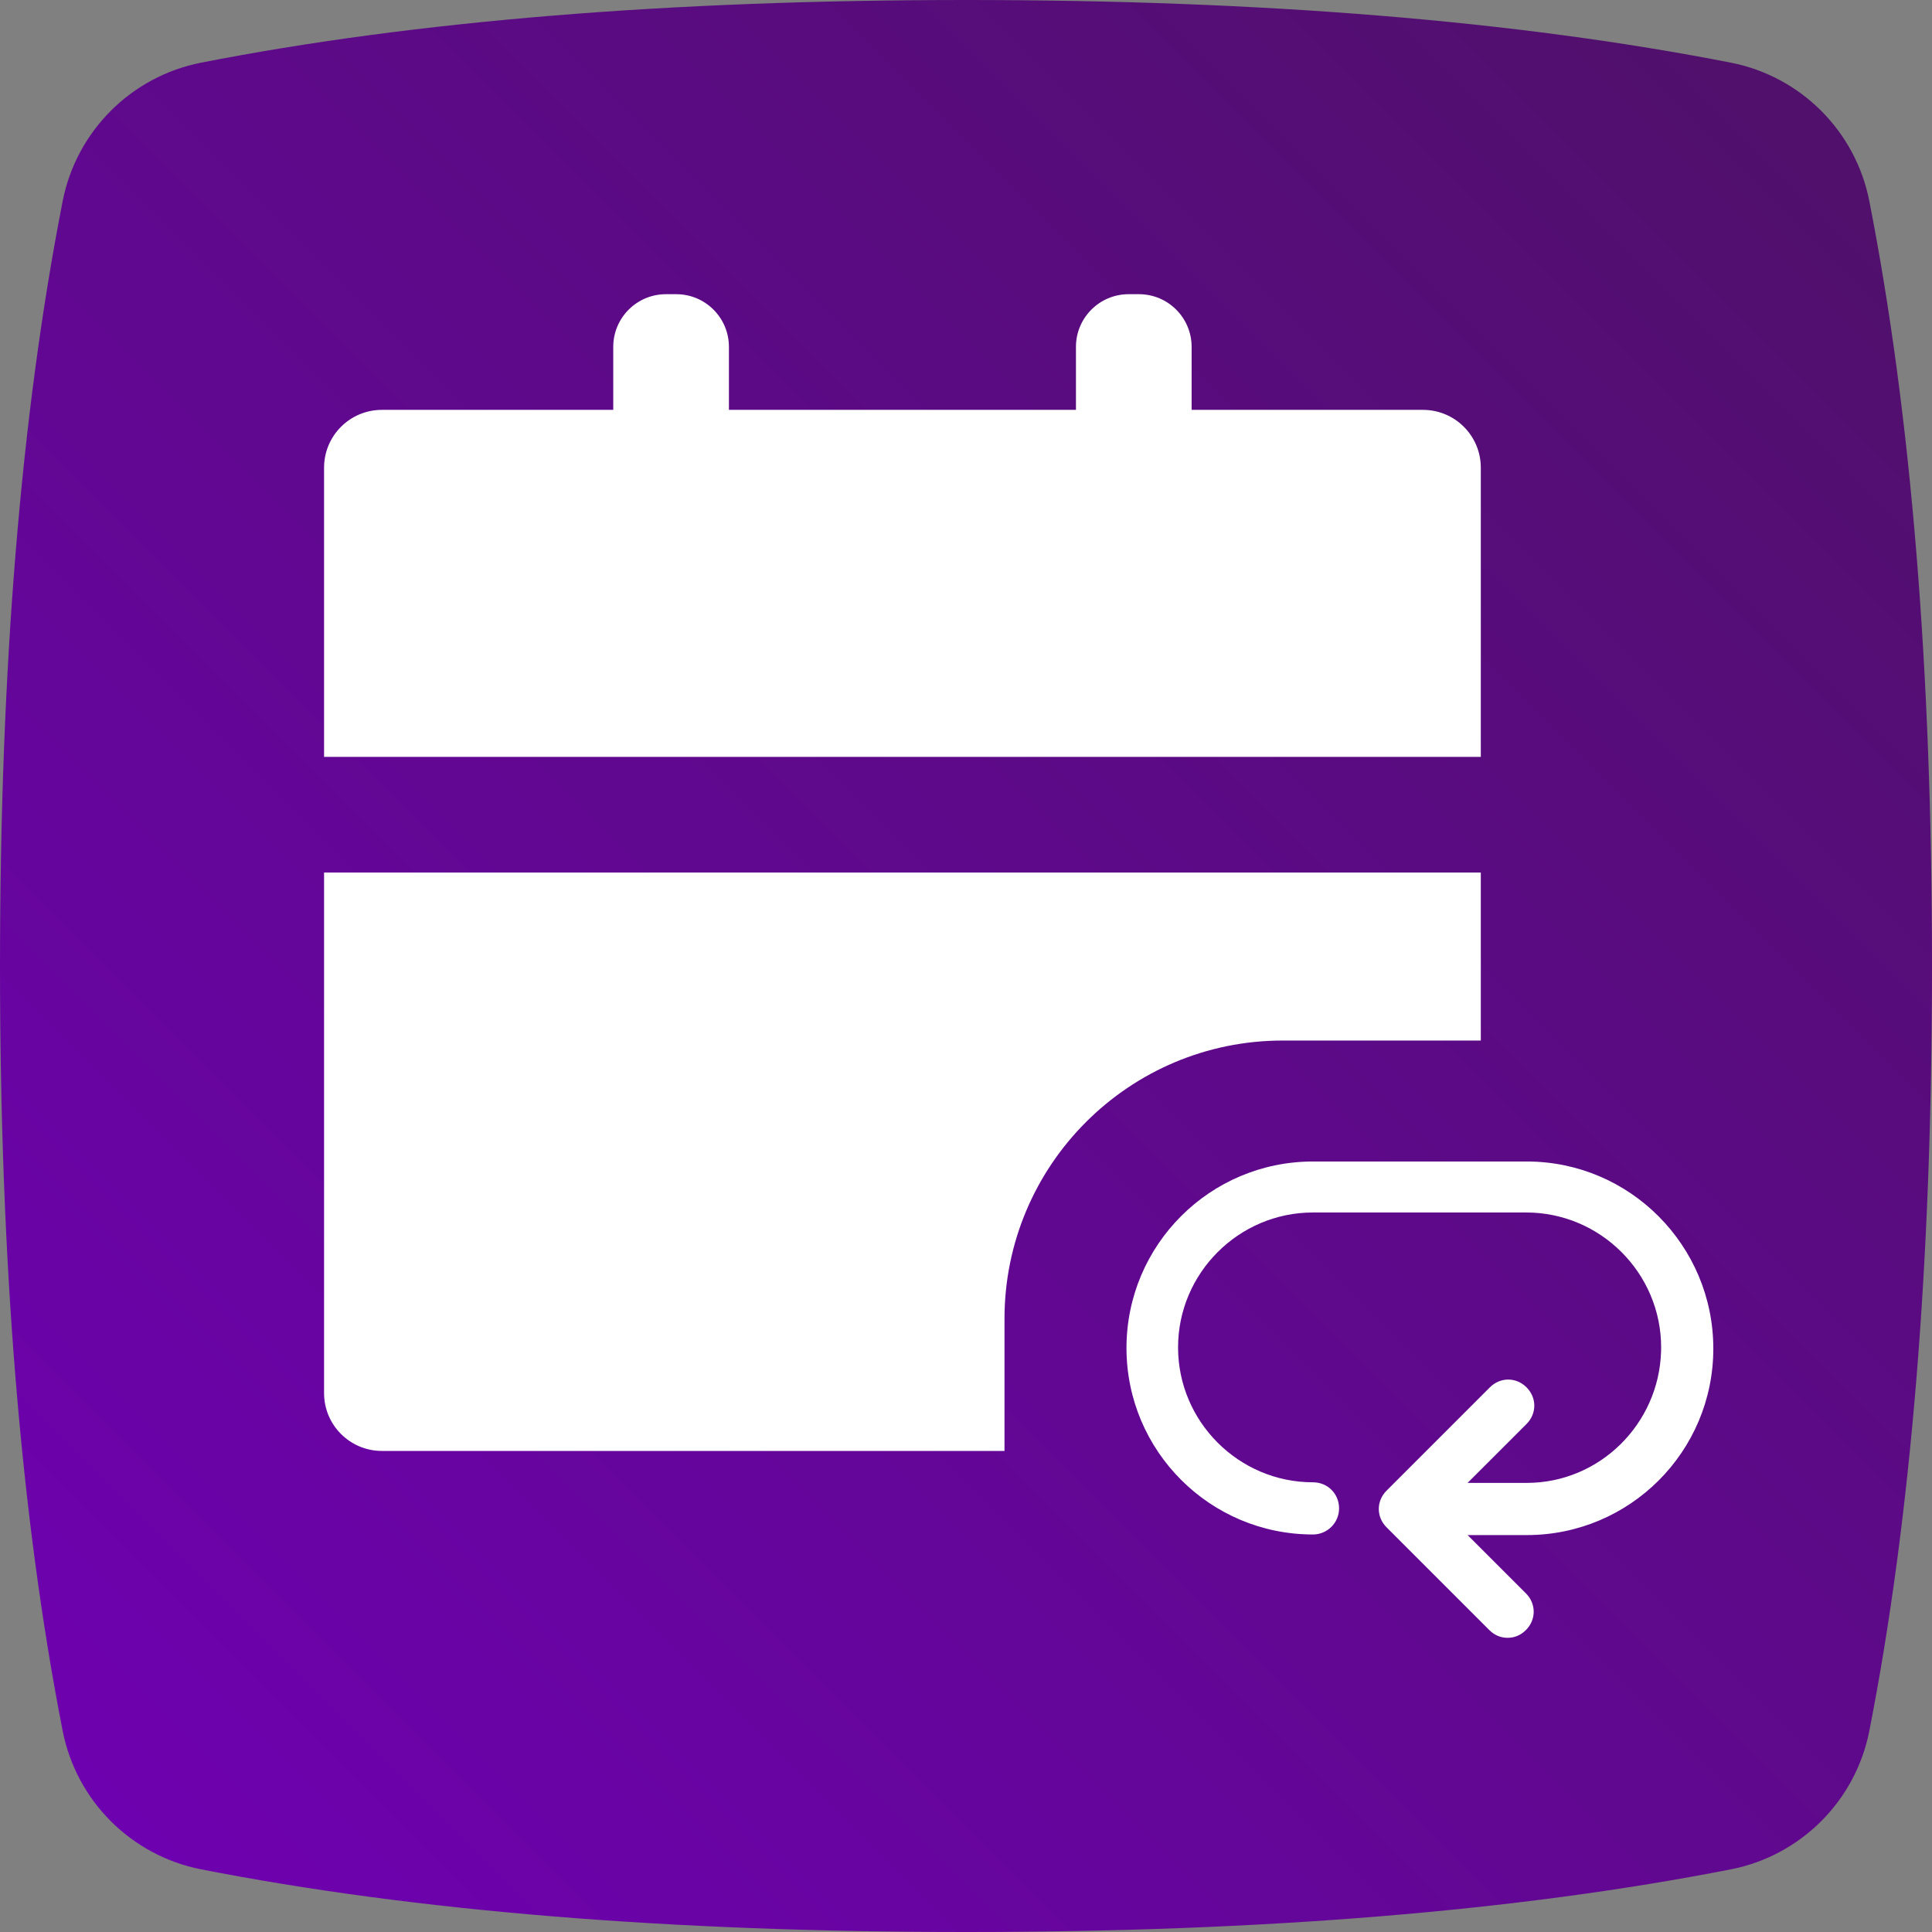<svg width="110" height="110" viewBox="0 0 110 110" xmlns="http://www.w3.org/2000/svg"><rect x="0" y="0" width="110" height="110" fill="#808080" stroke="none"/><defs><linearGradient x1="100%" y1="0%" x2="0%" y2="100%" id="a"><stop stop-color="#4E1166" offset="0%"/><stop stop-color="#7000B4" offset="100%"/></linearGradient></defs><g fill="none" fill-rule="evenodd"><path d="M11.457,3.567 C23.594,1.189 38.108,0 55,0 C71.892,0 86.406,1.189 98.543,3.567 L98.543,3.567 C102.532,4.348 105.652,7.468 106.433,11.457 C108.811,23.594 110,38.108 110,55 C110,71.892 108.811,86.406 106.433,98.543 L106.433,98.543 C105.652,102.532 102.532,105.652 98.543,106.433 C86.406,108.811 71.892,110 55,110 C38.108,110 23.594,108.811 11.457,106.433 L11.457,106.433 C7.468,105.652 4.348,102.532 3.567,98.543 C1.189,86.406 0,71.892 0,55 C0,38.108 1.189,23.594 3.567,11.457 L3.567,11.457 C4.348,7.468 7.468,4.348 11.457,3.567 Z" fill="url(#a)"/><path d="M84.311,49.68 L84.311,59.243 L73.035,59.244 C64.286,59.244 57.192,66.338 57.192,75.086 L57.192,82.61 L21.744,82.61 C19.925,82.61 18.451,81.136 18.451,79.317 L18.451,49.68 L84.311,49.68 Z M38.502,16.75 C40.158,16.75 41.502,18.093 41.502,19.75 L41.502,23.336 L61.26,23.336 L61.26,19.75 C61.26,18.093 62.603,16.75 64.26,16.75 L64.846,16.75 C66.503,16.75 67.846,18.093 67.846,19.75 L67.846,23.336 L81.018,23.336 C82.837,23.336 84.311,24.81 84.311,26.629 L84.311,43.094 L18.451,43.094 L18.451,26.629 C18.451,24.81 19.925,23.336 21.744,23.336 L34.916,23.336 L34.916,19.75 C34.916,18.093 36.259,16.75 37.916,16.75 L38.502,16.75 Z" fill="#FFF" fill-rule="nonzero"/><path d="M86.931,66.131 L74.755,66.131 C68.892,66.131 64.137,70.886 64.137,76.749 C64.137,82.612 68.892,87.367 74.755,87.367 C75.566,87.367 76.241,86.707 76.241,85.881 C76.241,85.046 75.59,84.396 74.755,84.396 C70.528,84.396 67.074,80.942 67.074,76.715 C67.074,72.488 70.528,69.034 74.755,69.034 L86.897,69.034 C91.124,69.034 94.578,72.488 94.578,76.715 L94.574,76.95 C94.451,81.083 91.066,84.43 86.931,84.43 L83.56,84.429 L86.914,81.076 C87.504,80.486 87.504,79.579 86.914,78.989 C86.325,78.399 85.418,78.399 84.828,78.989 L78.945,84.872 C78.355,85.462 78.355,86.369 78.945,86.959 L84.794,92.808 C85.084,93.098 85.439,93.25 85.837,93.25 C86.235,93.25 86.59,93.098 86.88,92.808 L86.978,92.7 C87.468,92.112 87.435,91.276 86.88,90.721 L83.56,87.401 L86.931,87.401 C92.795,87.401 97.549,82.646 97.549,76.783 C97.549,70.914 92.789,66.131 86.931,66.131 Z" fill="#FFF" fill-rule="nonzero"/></g></svg>